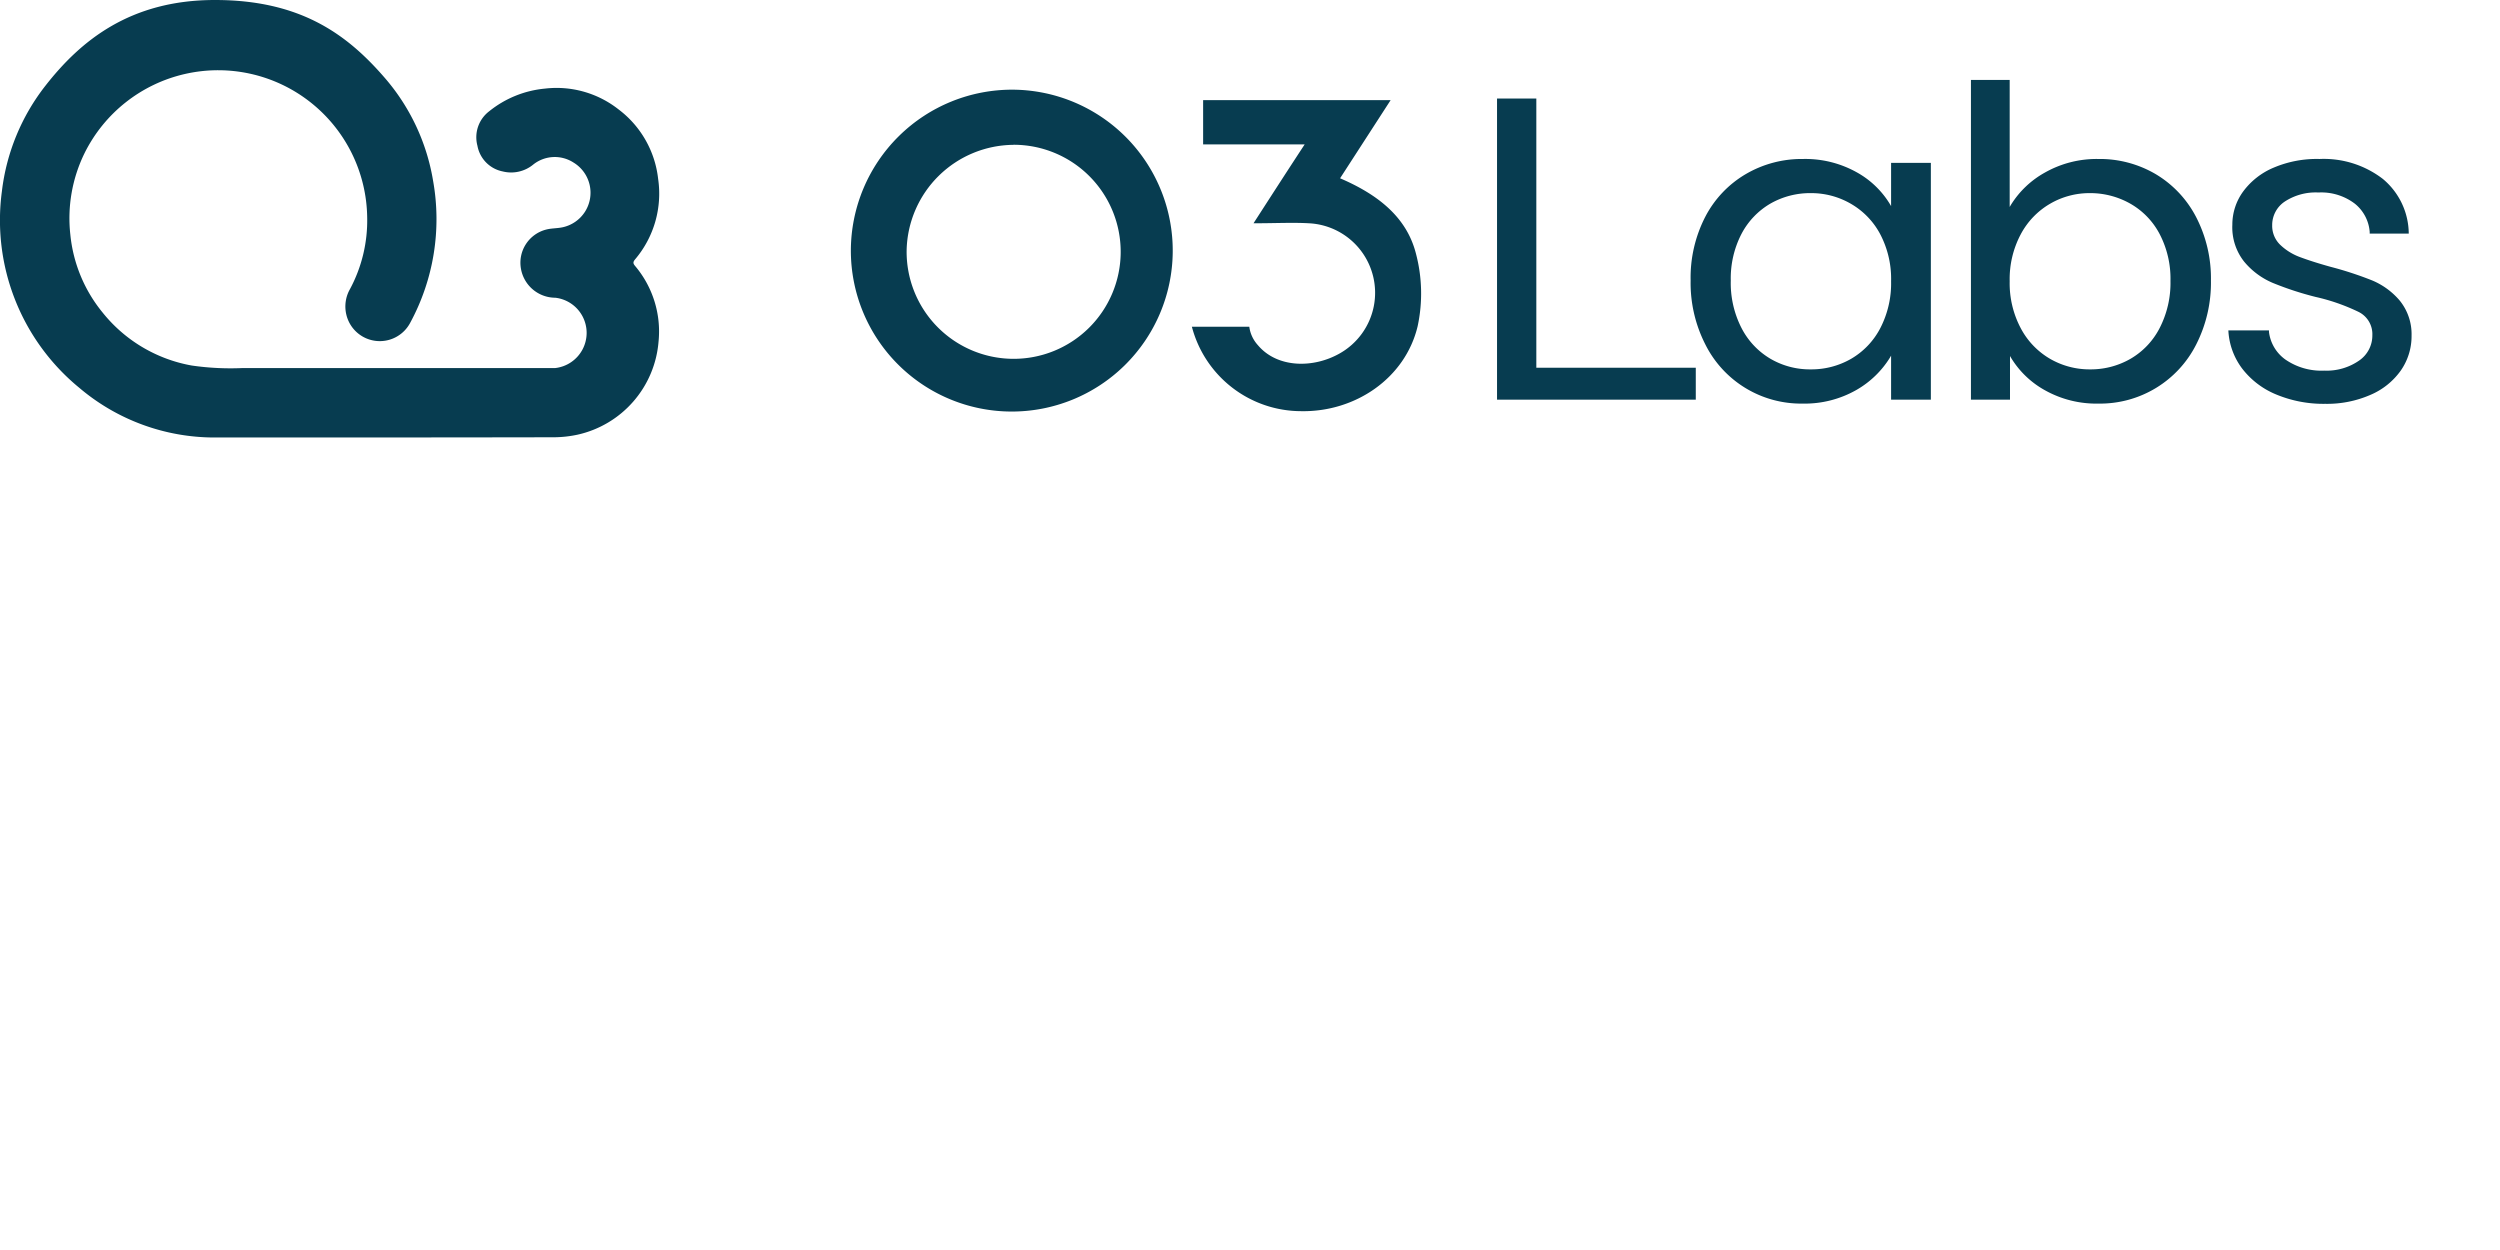 <svg xmlns="http://www.w3.org/2000/svg" viewBox="0 0 320 160"><defs><style>.cls-1,.cls-2{fill:#073c50;}.cls-1{opacity:0;}.cls-2{fill-rule:evenodd;}</style></defs><g id="HoubiPool"><rect class="cls-1" y="-0.06" width="320" height="160"/></g><g id="O3"><path class="cls-2" d="M129.72,18.54A13.79,13.79,0,0,0,116.05,32a13.7,13.7,0,1,0,13.67-13.47Zm137.81,6.18a10,10,0,0,0-5.12,1.36A9.87,9.87,0,0,0,258.65,30a12.2,12.2,0,0,0-1.41,6,12.26,12.26,0,0,0,1.41,6,9.84,9.84,0,0,0,3.76,3.93,10.1,10.1,0,0,0,5.12,1.35,10.2,10.2,0,0,0,5.17-1.35A9.64,9.64,0,0,0,276.43,42a12.6,12.6,0,0,0,1.39-6.05,12.37,12.37,0,0,0-1.39-6,9.6,9.6,0,0,0-3.73-3.87A10.39,10.39,0,0,0,267.53,24.72Zm-35.76,0a10.23,10.23,0,0,0-5.14,1.33,9.69,9.69,0,0,0-3.71,3.87,12.37,12.37,0,0,0-1.38,6A12.6,12.6,0,0,0,222.92,42a9.72,9.72,0,0,0,3.71,3.93,10,10,0,0,0,5.14,1.35,10.18,10.18,0,0,0,5.17-1.35A9.72,9.72,0,0,0,240.68,42a12.48,12.48,0,0,0,1.38-6,12.3,12.3,0,0,0-1.38-6,9.77,9.77,0,0,0-3.74-3.9A10.09,10.09,0,0,0,231.77,24.72ZM196.65,12.61V47.07h20.41v4.09H191.62V12.61ZM296.9,20.35A12.4,12.4,0,0,1,305,22.9a9.18,9.18,0,0,1,3.32,7h-5l0-.23a5.13,5.13,0,0,0-1.89-3.59,7.08,7.08,0,0,0-4.67-1.44,7.22,7.22,0,0,0-4.31,1.16,3.61,3.61,0,0,0-1.61,3.05,3.37,3.37,0,0,0,1,2.46,7.3,7.3,0,0,0,2.43,1.55c1,.38,2.34.82,4.07,1.3a44.8,44.8,0,0,1,5.31,1.74,9.35,9.35,0,0,1,3.51,2.57,6.82,6.82,0,0,1,1.52,4.48,7.68,7.68,0,0,1-1.38,4.48,9.13,9.13,0,0,1-3.9,3.12,13.87,13.87,0,0,1-5.78,1.14,15.72,15.72,0,0,1-6.25-1.19,10.55,10.55,0,0,1-4.37-3.32,8.82,8.82,0,0,1-1.77-4.89h5.2l0,.21A5.1,5.1,0,0,0,292.5,46a8.1,8.1,0,0,0,5,1.44A7.28,7.28,0,0,0,302,46.13a3.88,3.88,0,0,0,1.66-3.21,3.17,3.17,0,0,0-1.77-3,25.31,25.31,0,0,0-5.48-1.91,40.38,40.38,0,0,1-5.5-1.8,9.62,9.62,0,0,1-3.65-2.71,7.06,7.06,0,0,1-1.52-4.72,7.18,7.18,0,0,1,1.38-4.26,9.31,9.31,0,0,1,3.93-3.07A14.07,14.07,0,0,1,296.9,20.35ZM257.24,10.23V26.49l.16-.27a11.92,11.92,0,0,1,4.38-4.15,13.42,13.42,0,0,1,6.8-1.72,14.11,14.11,0,0,1,7.35,1.94,13.74,13.74,0,0,1,5.15,5.45A17.06,17.06,0,0,1,283,35.9a17.43,17.43,0,0,1-1.88,8.18,13.78,13.78,0,0,1-12.5,7.58,13.45,13.45,0,0,1-6.89-1.72,11.69,11.69,0,0,1-4.45-4.37v5.59h-5V10.23ZM230.78,20.35a13.49,13.49,0,0,1,6.91,1.72,11.46,11.46,0,0,1,4.37,4.31V20.85h5.09V51.16h-5.09V45.52l-.15.26a12.14,12.14,0,0,1-4.3,4.14,13.36,13.36,0,0,1-6.89,1.74,13.69,13.69,0,0,1-12.44-7.58,17.31,17.31,0,0,1-1.88-8.18,17,17,0,0,1,1.88-8.16,13.59,13.59,0,0,1,5.17-5.45A14.17,14.17,0,0,1,230.78,20.35ZM178,12.82l-6.47,10c4.65,2,8.47,4.83,9.7,9.6a20,20,0,0,1,.23,9.33c-1.59,6.68-8,11-14.9,10.88a14.48,14.48,0,0,1-14-10.81h7.35A4.32,4.32,0,0,0,161,44.17c2.47,2.95,7.09,3,10.48,1.07a8.91,8.91,0,0,0-3.93-16.66c-2.13-.12-4.28,0-7.1,0C162.76,25,164.69,22,167,18.48h-13V12.82Zm-48.22-1.34a20.6,20.6,0,1,1-20.87,20.57A20.64,20.64,0,0,1,129.78,11.48ZM27.51,0c10.9,0,16.85,4.35,21.63,9.84a26.77,26.77,0,0,1,6.3,13.33,27.84,27.84,0,0,1-2.91,18.1,4.4,4.4,0,0,1-8.2-1A4.49,4.49,0,0,1,44.8,37,18.57,18.57,0,0,0,47,27.84,19.08,19.08,0,0,0,10.8,19.65,18.92,18.92,0,0,0,9,30a18.61,18.61,0,0,0,4.13,10,18.85,18.85,0,0,0,11.43,6.79,34.68,34.68,0,0,0,6.52.32h40a4.53,4.53,0,0,0,0-9,4.48,4.48,0,0,1-4.4-3.72,4.38,4.38,0,0,1,3.21-5c.67-.18,1.4-.15,2.08-.29A4.52,4.52,0,0,0,73.4,20.8a4.42,4.42,0,0,0-5.13.25,4.45,4.45,0,0,1-3.94.89,4.1,4.1,0,0,1-3.22-3.29,4.18,4.18,0,0,1,1.51-4.41,13.35,13.35,0,0,1,7.14-2.9A12.82,12.82,0,0,1,79.17,14a12.9,12.9,0,0,1,5.07,8.89A13,13,0,0,1,81.29,33.2c-.27.33-.28.51,0,.84a13,13,0,0,1,3,9.73A13.3,13.3,0,0,1,73.92,55.64a14.74,14.74,0,0,1-3,.33C56.43,56,42,56,27.51,56a26.74,26.74,0,0,1-17.36-6.36A27.73,27.73,0,0,1,.24,24.51a27.05,27.05,0,0,1,5.6-13.57C10.29,5.26,16.61,0,27.51,0Z"/></g></svg>